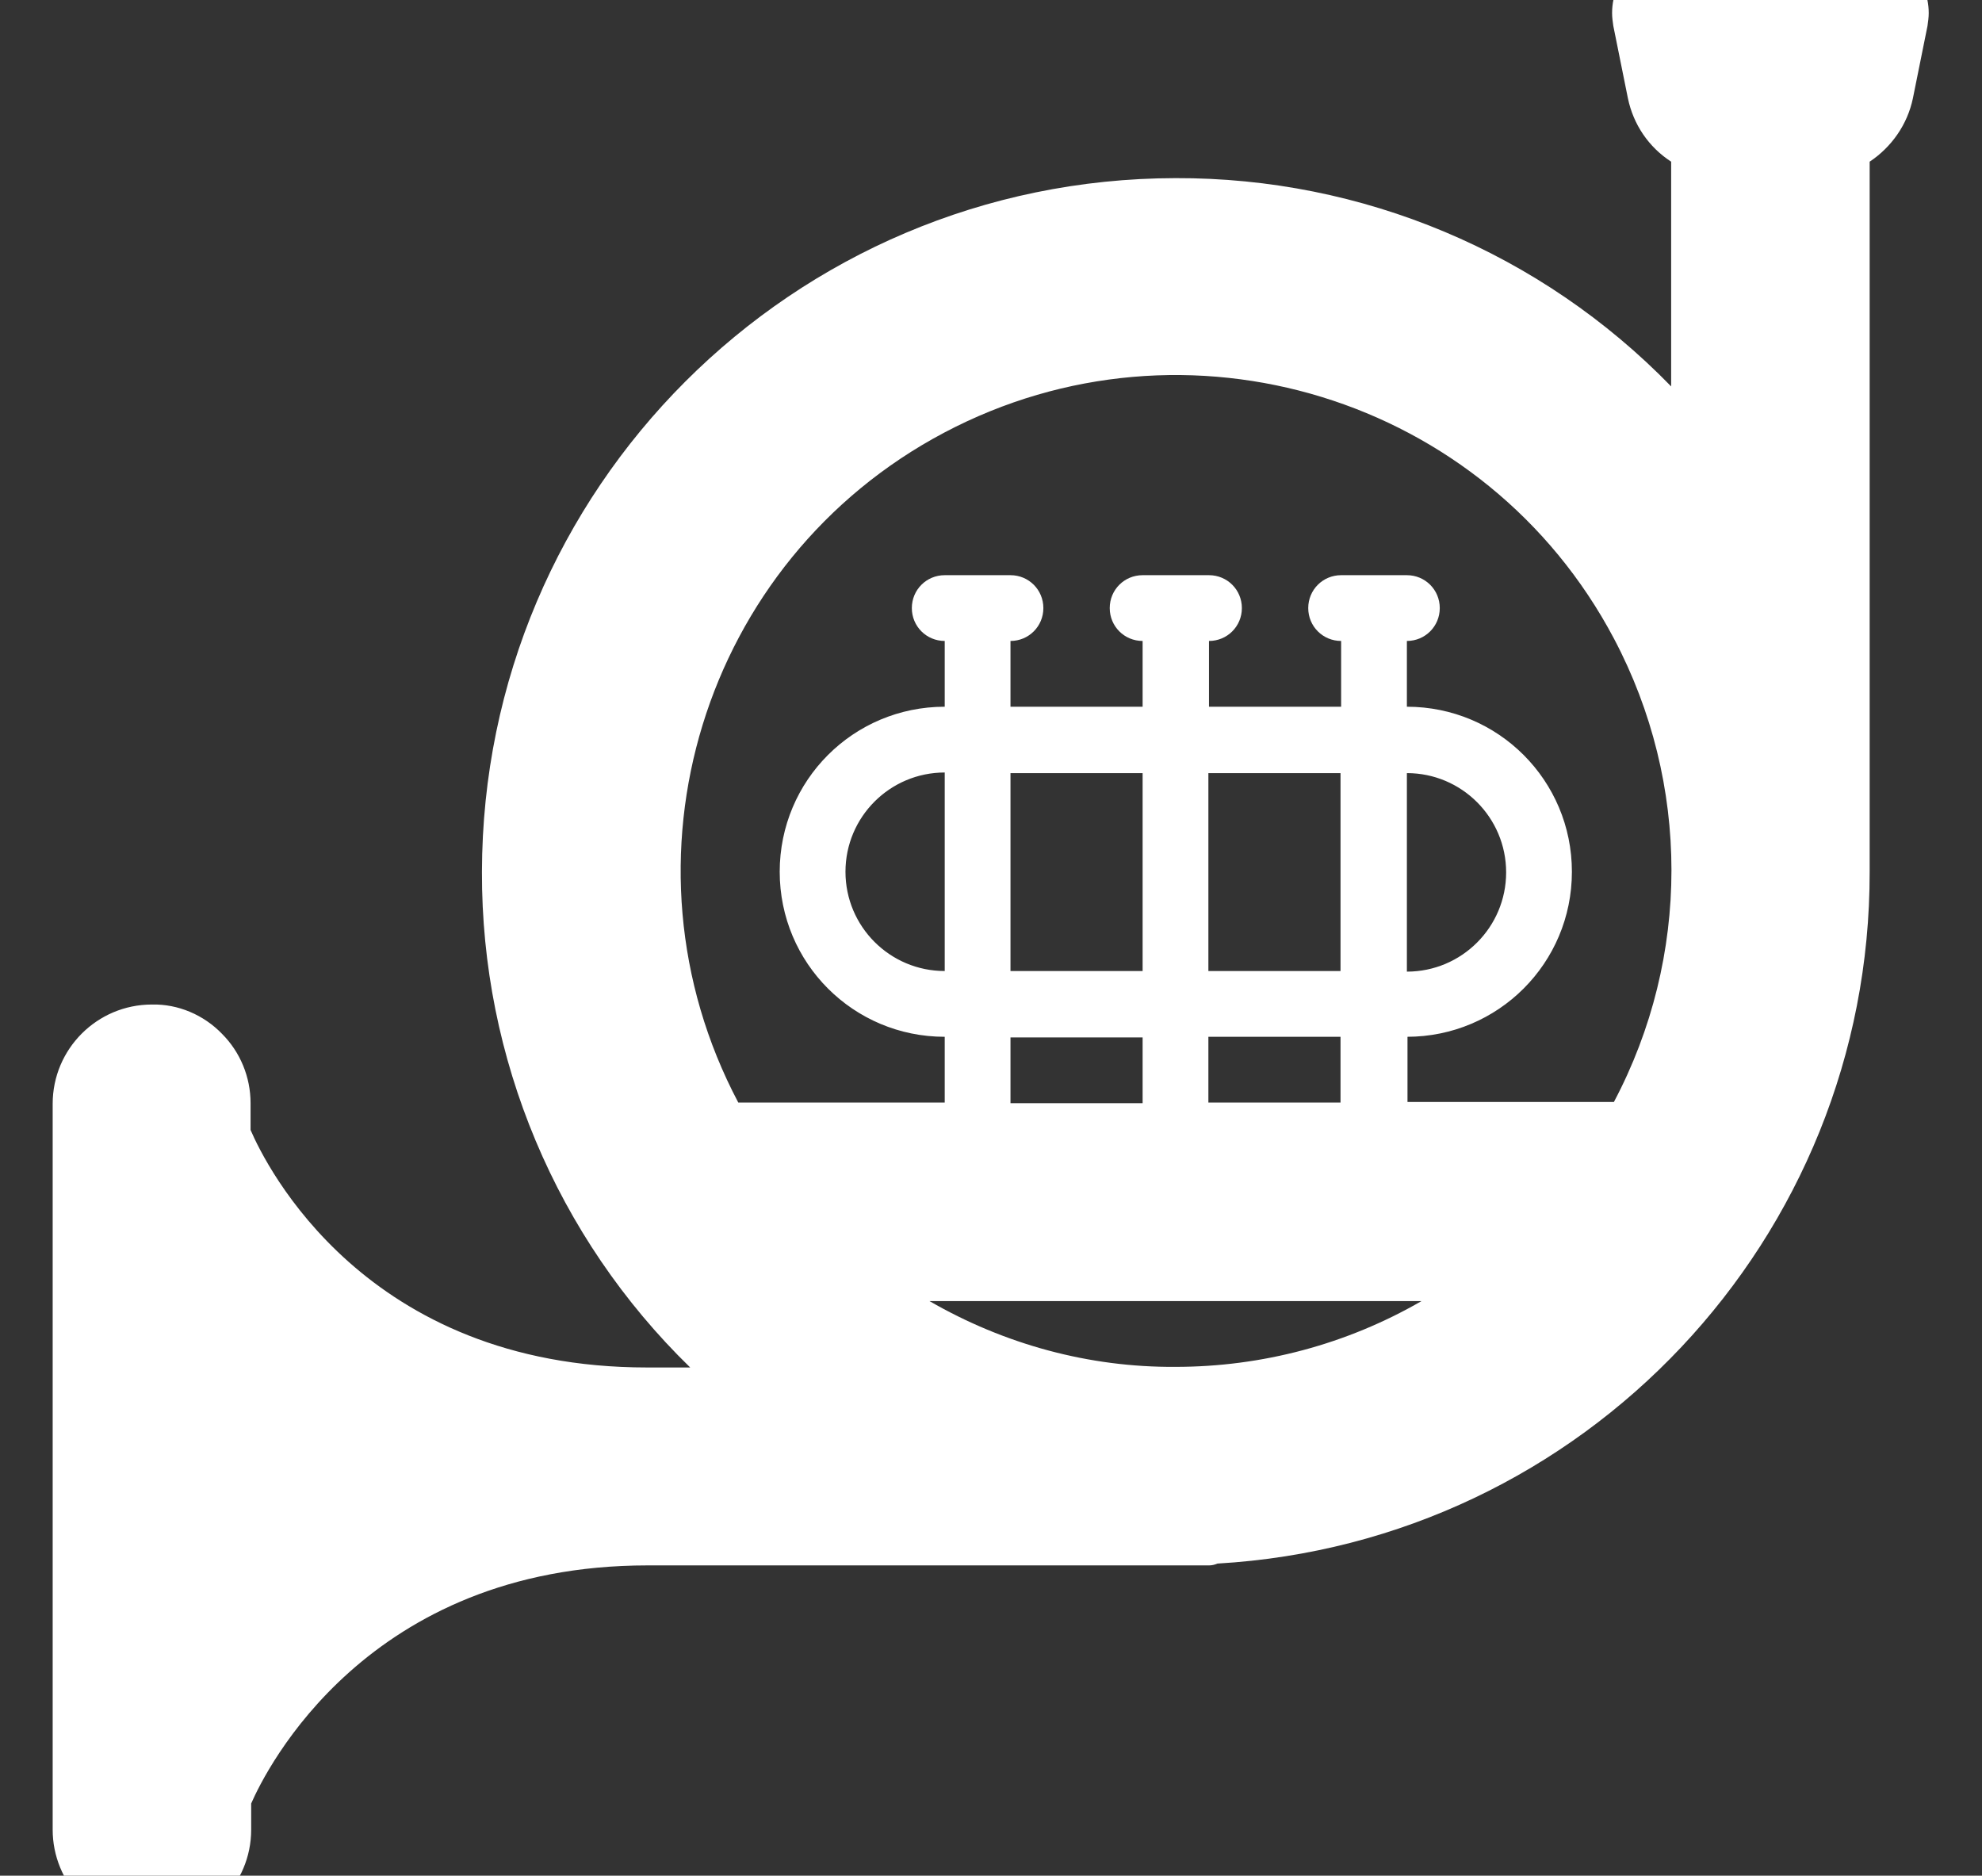 <?xml version="1.0" encoding="UTF-8" standalone="no"?>
<svg
   xmlns:dc="http://purl.org/dc/elements/1.1/"
   xmlns:cc="http://creativecommons.org/ns#"
   xmlns:rdf="http://www.w3.org/1999/02/22-rdf-syntax-ns#"
   xmlns:svg="http://www.w3.org/2000/svg"
   xmlns="http://www.w3.org/2000/svg"
   xmlns:sodipodi="http://sodipodi.sourceforge.net/DTD/sodipodi-0.dtd"
   xmlns:inkscape="http://www.inkscape.org/namespaces/inkscape"
   version="1.1"
   id="Layer_2"
   x="0px"
   y="0px"
   viewBox="0 0 32.55 30.8"
   style="enable-background:new 0 0 32.55 30.8;"
   xml:space="preserve"
   sodipodi:docname="insicon_horn.svg"
   inkscape:version="1.0.1 (3bc2e813f5, 2020-09-07)"><rect x="0" y="0" width="32.55" height="30.8" fill="#333333" stroke="none"/><defs
   id="defs9" /><sodipodi:namedview
   pagecolor="#ffffff"
   bordercolor="#666666"
   borderopacity="1"
   objecttolerance="10"
   gridtolerance="10"
   guidetolerance="10"
   inkscape:pageopacity="0"
   inkscape:pageshadow="2"
   inkscape:window-width="1280"
   inkscape:window-height="692"
   id="namedview7"
   showgrid="false"
   inkscape:zoom="5.6568543"
   inkscape:cx="18.528353"
   inkscape:cy="14.987084"
   inkscape:window-x="0"
   inkscape:window-y="154"
   inkscape:window-maximized="1"
   inkscape:current-layer="Layer_2" />
<style
   type="text/css"
   id="style2">
	.st0{fill:#FFFFFF;}
</style>
<path
   class="st0"
   d="m 26.475,0.215 c 0,0.07 0.01,0.14 0.02,0.21 l 0.24,1.19 c 0.09,0.43 0.34,0.8 0.71,1.04 v 3.69 c -2.14,-2.2 -5.07,-3.43 -8.14,-3.42 -6.29,0.01 -11.38,5.1 -11.39,11.39 -0.01,3.06 1.22,6 3.42,8.14 h -0.71 c -4.63,0 -6.26,-3.32 -6.51,-3.9 v -0.44 c 0,-0.43 -0.17,-0.84 -0.47,-1.14 -0.3,-0.31 -0.72,-0.49 -1.15,-0.48 -0.9,0 -1.63,0.73 -1.63,1.63 v 11.92 c 0,0.43 0.17,0.84 0.47,1.15 0.31,0.31 0.72,0.48 1.16,0.48 0.9,0 1.63,-0.73 1.63,-1.63 v -0.43 c 0.24,-0.55 1.9,-3.91 6.51,-3.91 h 9.22 c 0.05,0 0.09,-0.01 0.14,-0.03 6.02,-0.35 10.72,-5.34 10.71,-11.36 V 2.655 c 0.36,-0.24 0.62,-0.61 0.71,-1.04 l 0.24,-1.19 c 0.01,-0.07 0.02,-0.14 0.02,-0.21 0,-0.6 -0.49,-1.08 -1.09,-1.08 h -3.02 c -0.6,-0.01 -1.09,0.48 -1.09,1.08 z m -6.63,16.81 h 2.17 v 1.08 h -2.17 v -1.08 z m -1.08,1.09 h -2.17 v -1.08 h 2.17 z m 4.34,-1.09 v 0 c 1.5,0 2.71,-1.21 2.71,-2.71 0,-1.5 -1.21,-2.71 -2.71,-2.71 v -1.08 c 0.3,0 0.54,-0.24 0.54,-0.54 0,-0.3 -0.24,-0.54 -0.54,-0.54 h -1.08 c -0.3,0 -0.54,0.24 -0.54,0.54 0,0.3 0.24,0.54 0.54,0.54 v 1.08 h -2.17 v -1.08 c 0.3,0 0.54,-0.24 0.54,-0.54 0,-0.3 -0.24,-0.54 -0.54,-0.54 h -1.09 c -0.3,0 -0.54,0.24 -0.54,0.54 0,0.3 0.24,0.54 0.54,0.54 v 1.08 h -2.17 v -1.08 c 0.3,0 0.54,-0.24 0.54,-0.54 0,-0.3 -0.24,-0.54 -0.54,-0.54 h -1.08 c -0.3,0 -0.54,0.24 -0.54,0.54 0,0.3 0.24,0.54 0.54,0.54 v 1.08 c -1.5,0 -2.71,1.21 -2.71,2.71 0,1.5 1.21,2.71 2.71,2.71 v 1.08 h -3.39 c -2.1,-3.97 -0.59,-8.9 3.38,-11 3.97,-2.1 8.9,-0.59 11,3.38 1.26,2.38 1.26,5.23 0,7.61 h -3.39 v -1.07 z m -6.51,-4.33 h 2.17 v 3.25 h -2.17 v -3.25 z m -1.08,3.25 c -0.9,0 -1.63,-0.73 -1.63,-1.63 0,-0.9 0.73,-1.63 1.63,-1.63 v 3.26 z m 4.33,-3.25 h 2.17 v 3.25 h -2.17 v -3.25 z m 3.26,0 c 0.9,0 1.63,0.73 1.63,1.63 0,0.9 -0.73,1.63 -1.63,1.63 z m -7.84,8.67 h 8.08 c -1.23,0.71 -2.62,1.08 -4.04,1.08 -1.42,0.01 -2.81,-0.37 -4.04,-1.08 z"
   id="path4" />
</svg>
